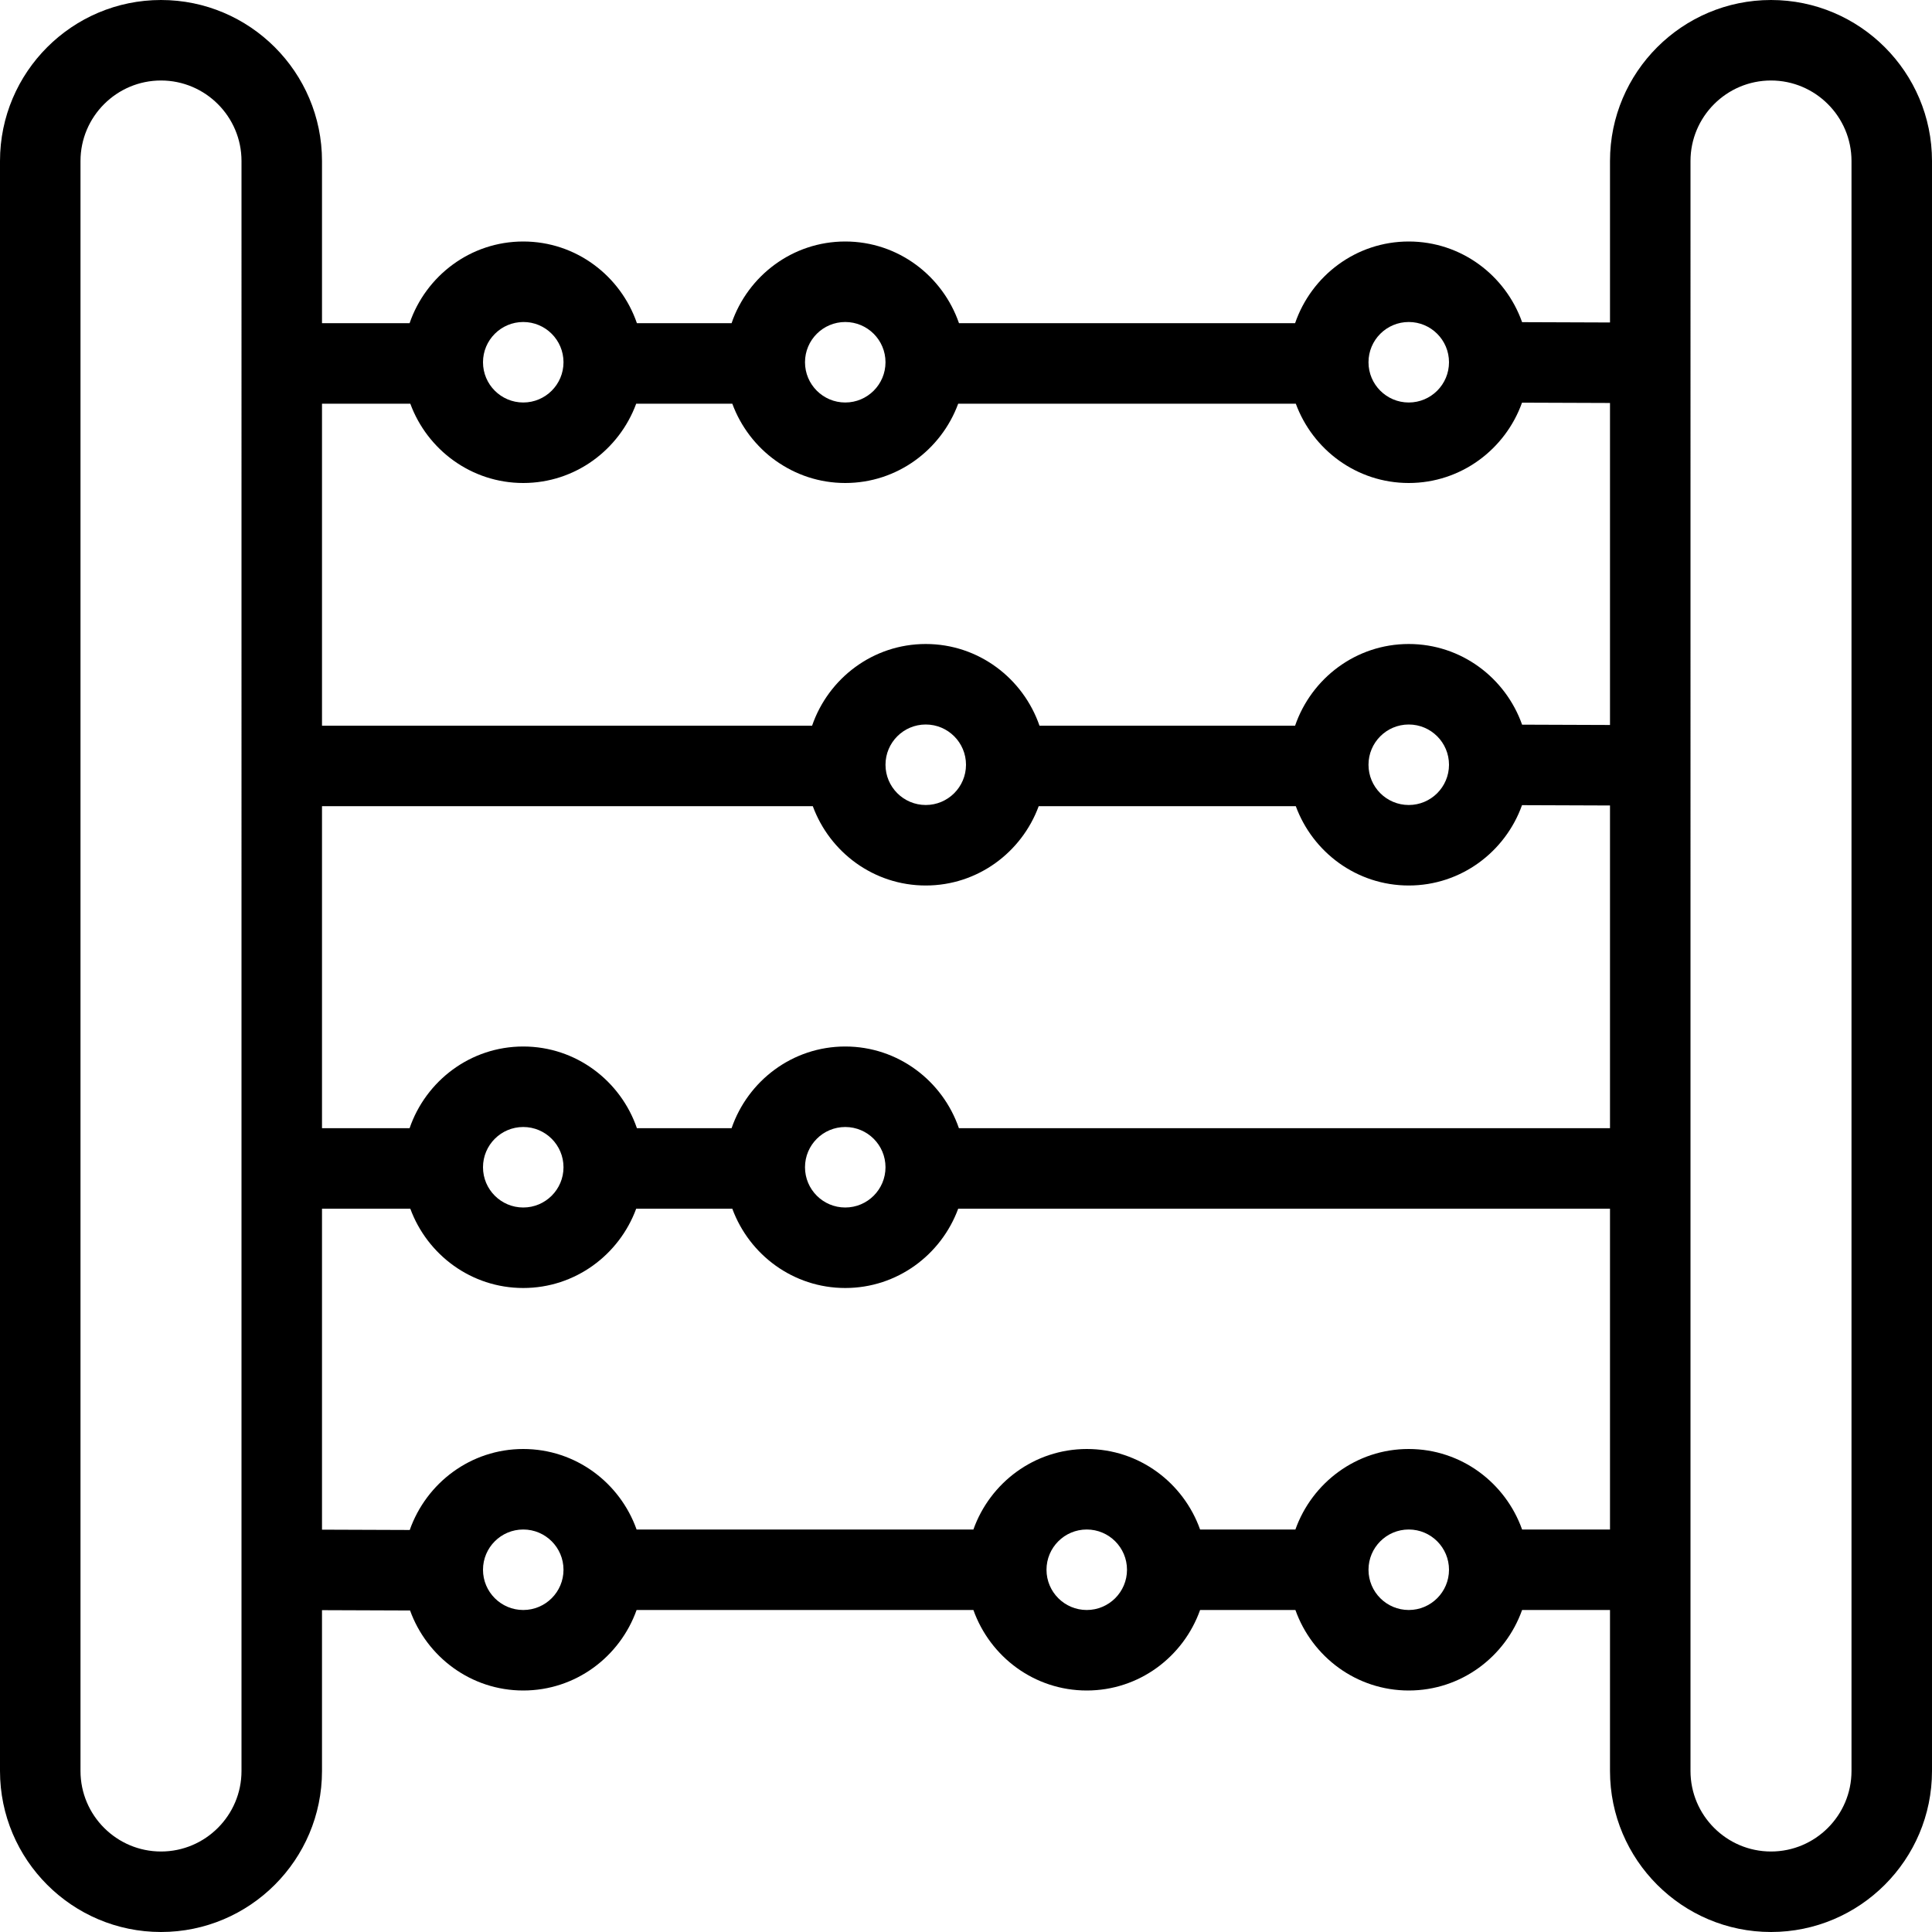 <?xml version="1.0" encoding="iso-8859-1"?>
<!-- Generator: Adobe Illustrator 19.0.0, SVG Export Plug-In . SVG Version: 6.00 Build 0)  -->
<svg version="1.1" id="Layer_1" xmlns="http://www.w3.org/2000/svg" xmlns:xlink="http://www.w3.org/1999/xlink" x="0px" y="0px"
	 viewBox="0 0 24 24" style="enable-background:new 0 0 24 24;" xml:space="preserve">
<g>
	<g>
		<path d="M22,0c-1.103,0-2,0.897-2,2v2.006l-1.092-0.004C18.702,3.42,18.151,3,17.5,3c-0.656,0-1.21,0.427-1.412,1.015h-4.175
			C11.71,3.427,11.156,3,10.5,3S9.29,3.427,9.088,4.015H7.912C7.71,3.427,7.156,3,6.5,3S5.29,3.427,5.088,4.015H4V2
			c0-1.103-0.897-2-2-2S0,0.897,0,2v20c0,1.103,0.897,2,2,2s2-0.897,2-2v-1.998l1.094,0.004C5.303,20.584,5.852,21,6.5,21
			c0.651,0,1.201-0.419,1.408-1h4.184c0.207,0.581,0.757,1,1.408,1s1.201-0.419,1.408-1h1.184c0.207,0.581,0.757,1,1.408,1
			s1.201-0.419,1.408-1H20v2c0,1.103,0.897,2,2,2s2-0.897,2-2V2C24,0.897,23.103,0,22,0z M3,22c0,0.551-0.449,1-1,1s-1-0.449-1-1V2
			c0-0.551,0.449-1,1-1s1,0.449,1,1V22z M17.5,4C17.776,4,18,4.224,18,4.5S17.776,5,17.5,5S17,4.776,17,4.5S17.224,4,17.5,4z
			 M10.5,4C10.776,4,11,4.224,11,4.5S10.776,5,10.5,5S10,4.776,10,4.5S10.224,4,10.5,4z M6.5,4C6.776,4,7,4.224,7,4.5S6.776,5,6.5,5
			S6,4.776,6,4.5S6.224,4,6.5,4z M6.5,20C6.224,20,6,19.776,6,19.5S6.224,19,6.5,19S7,19.224,7,19.5S6.776,20,6.5,20z M13.5,20
			c-0.276,0-0.5-0.224-0.5-0.5s0.224-0.5,0.5-0.5s0.5,0.224,0.5,0.5S13.776,20,13.5,20z M17.5,20c-0.276,0-0.5-0.224-0.5-0.5
			s0.224-0.5,0.5-0.5s0.5,0.224,0.5,0.5S17.776,20,17.5,20z M20,19h-1.092c-0.207-0.581-0.757-1-1.408-1s-1.201,0.419-1.408,1
			h-1.184c-0.207-0.581-0.757-1-1.408-1s-1.201,0.419-1.408,1H7.908c-0.207-0.581-0.757-1-1.408-1c-0.653,0-1.204,0.422-1.41,1.006
			L4,19.002v-3.987h1.097C5.308,15.588,5.855,16,6.5,16s1.192-0.412,1.403-0.985h1.194C9.308,15.588,9.855,16,10.5,16
			s1.192-0.412,1.403-0.985H20V19z M6,14.5C6,14.224,6.224,14,6.5,14S7,14.224,7,14.5S6.776,15,6.5,15S6,14.776,6,14.5z M10,14.5
			c0-0.276,0.224-0.5,0.5-0.5s0.5,0.224,0.5,0.5S10.776,15,10.5,15S10,14.776,10,14.5z M20,14.015h-8.088
			C11.71,13.427,11.156,13,10.5,13s-1.21,0.427-1.412,1.015H7.912C7.71,13.427,7.156,13,6.5,13s-1.21,0.427-1.412,1.015H4v-4h6.097
			C10.308,10.588,10.855,11,11.5,11s1.192-0.412,1.403-0.985h3.194C16.308,10.588,16.855,11,17.5,11c0.65,0,1.2-0.419,1.407-0.998
			L20,10.006V14.015z M11,9.5C11,9.224,11.224,9,11.5,9S12,9.224,12,9.5S11.776,10,11.5,10S11,9.776,11,9.5z M17,9.5
			C17,9.224,17.224,9,17.5,9S18,9.224,18,9.5S17.776,10,17.5,10S17,9.776,17,9.5z M20,9.006l-1.092-0.004
			C18.702,8.42,18.151,8,17.5,8c-0.656,0-1.21,0.427-1.412,1.015h-3.175C12.71,8.427,12.156,8,11.5,8s-1.21,0.427-1.412,1.015H4v-4
			h1.097C5.308,5.588,5.855,6,6.5,6s1.192-0.412,1.403-0.985h1.194C9.308,5.588,9.855,6,10.5,6s1.192-0.412,1.403-0.985h4.194
			C16.308,5.588,16.855,6,17.5,6c0.65,0,1.2-0.419,1.407-0.998L20,5.006V9.006z M23,22c0,0.551-0.449,1-1,1s-1-0.449-1-1V2
			c0-0.551,0.449-1,1-1s1,0.449,1,1V22z"/>
	</g>
</g>
</svg>
